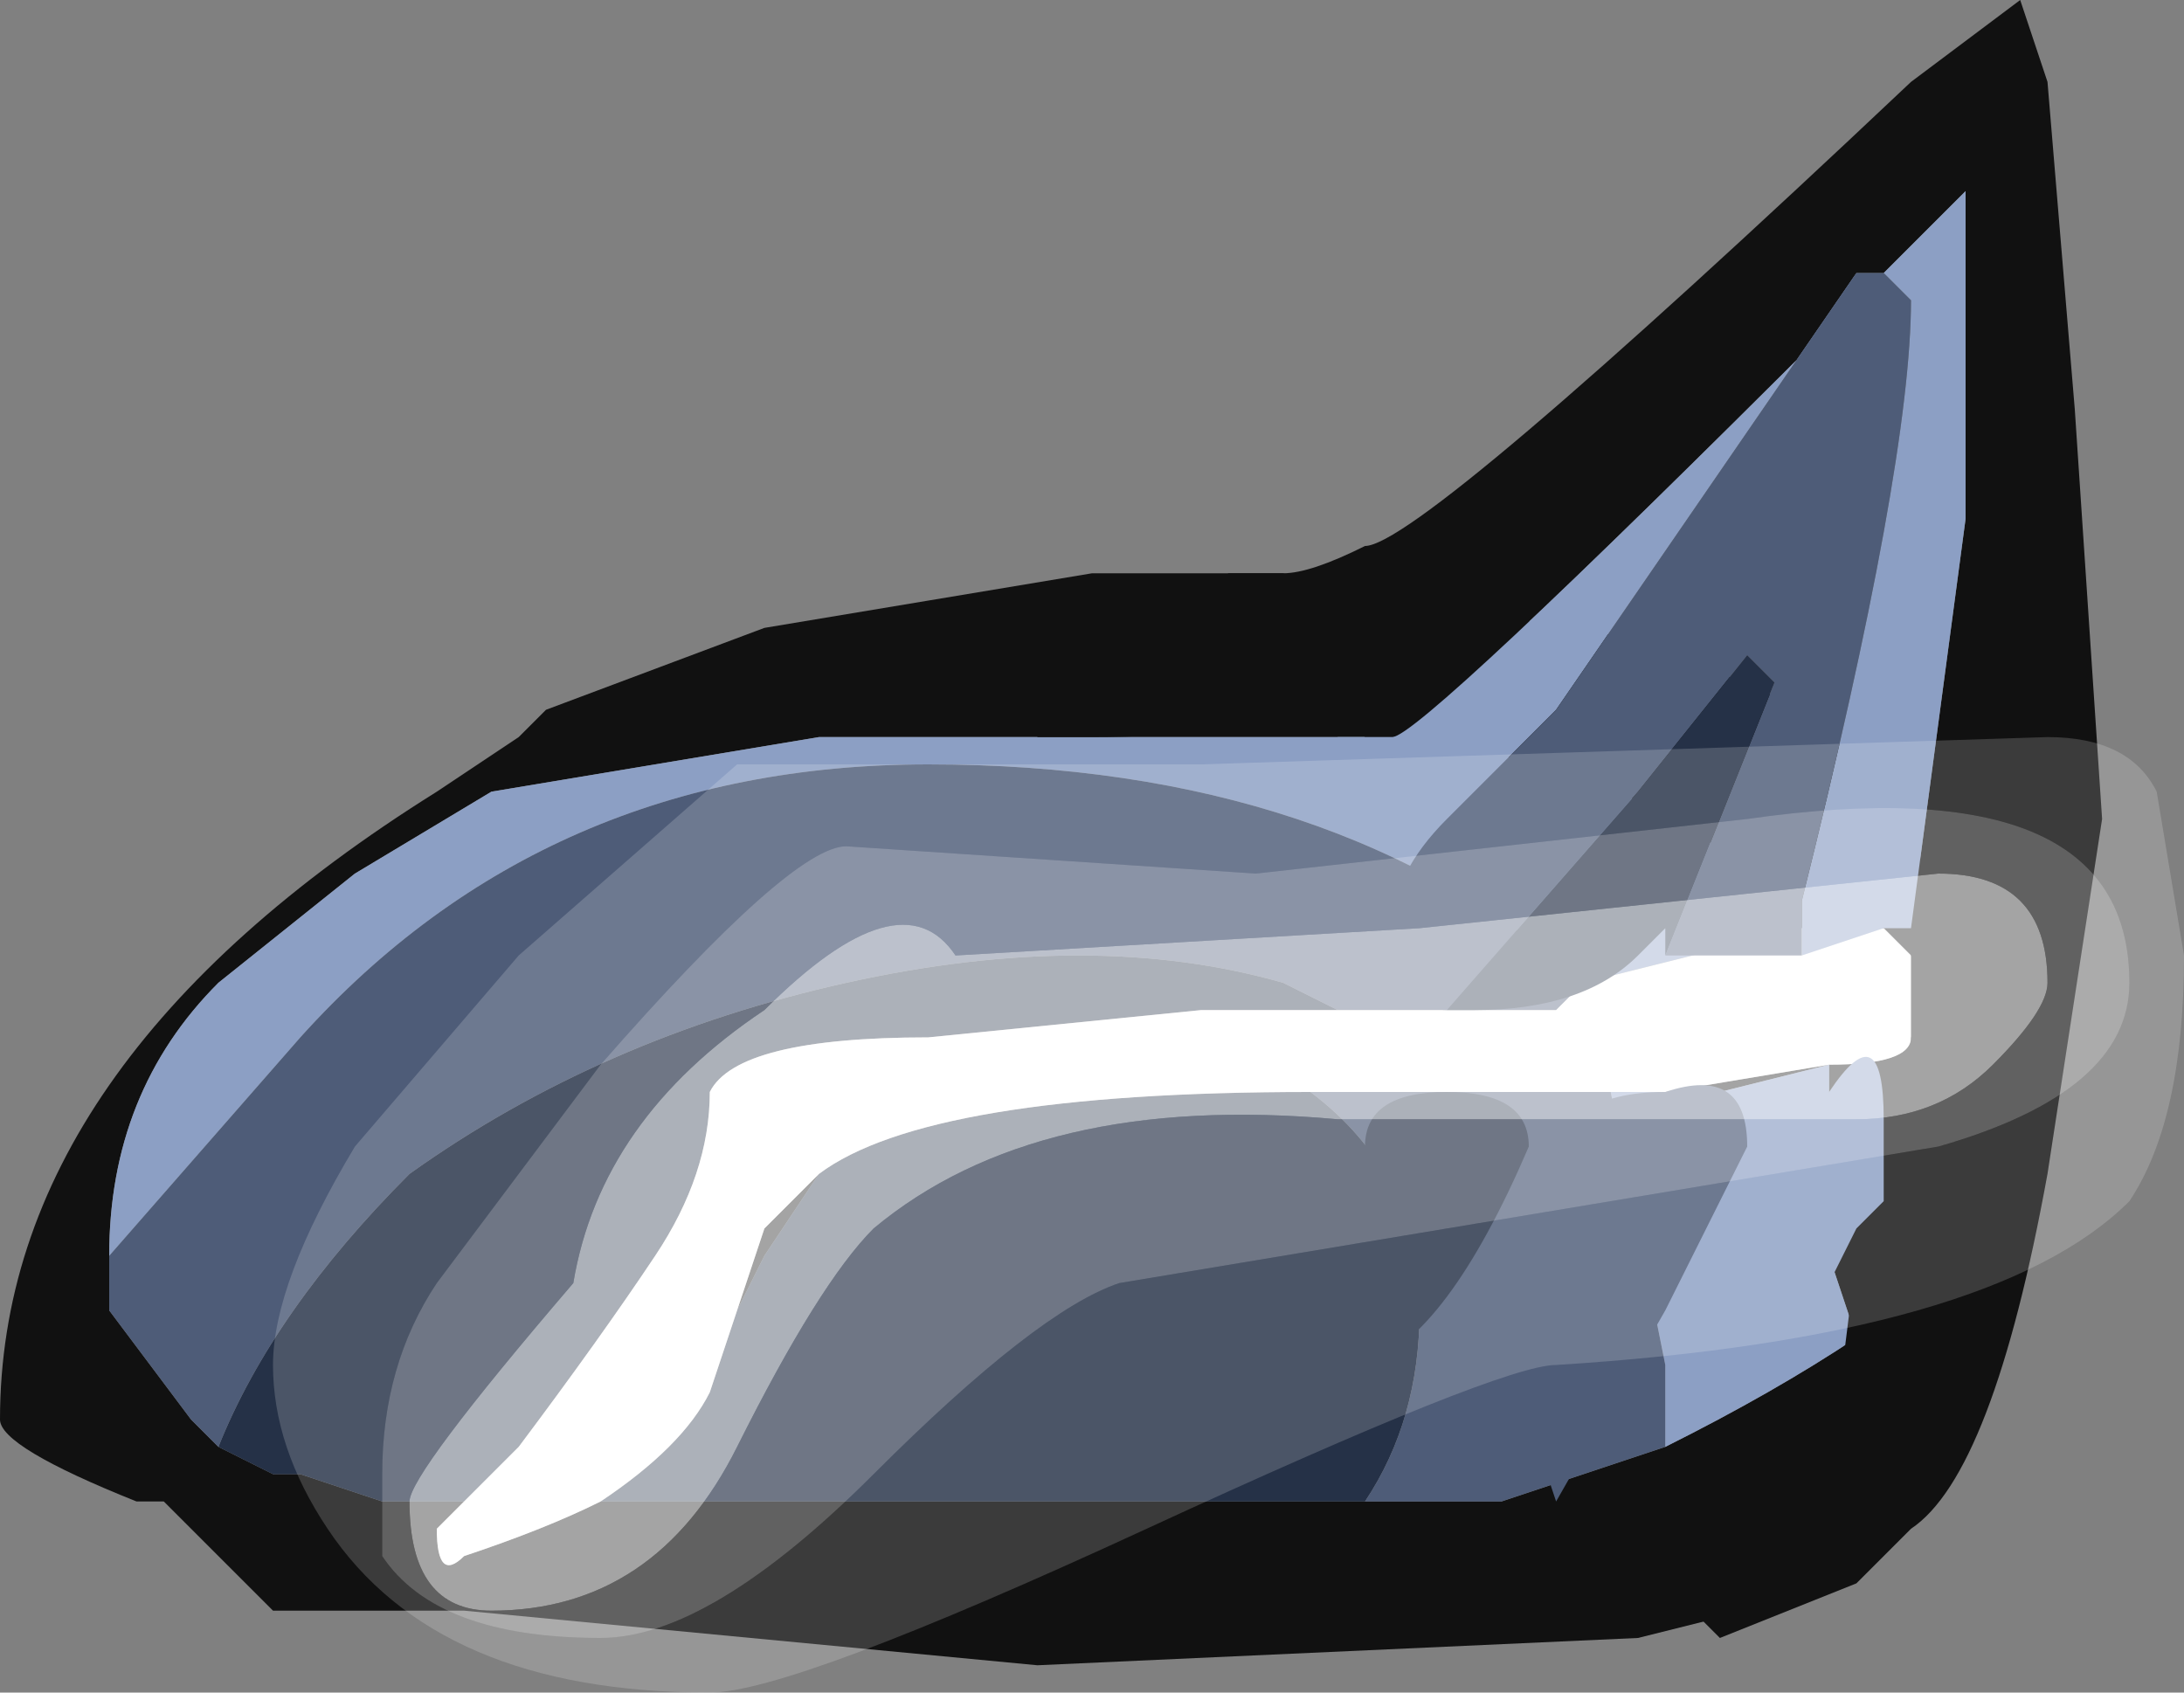 <?xml version="1.0" encoding="UTF-8" standalone="no"?>
<svg xmlns:ffdec="https://www.free-decompiler.com/flash" xmlns:xlink="http://www.w3.org/1999/xlink" ffdec:objectType="frame" height="21.7px" width="28.0px" xmlns="http://www.w3.org/2000/svg">
  <rect width="100%" height="100%" fill="#808080" stroke="none"/>
  <g transform="matrix(1.0, 0.0, 0.0, 1.0, 12.95, 14.35)">
    <use ffdec:characterId="1383" height="3.1" transform="matrix(7.0, 0.0, 0.0, 7.0, -12.95, -14.35)" width="4.0" xlink:href="#shape0"/>
  </g>
  <defs>
    <g id="shape0" transform="matrix(1.0, 0.0, 0.0, 1.0, 1.85, 2.05)">
      <path d="M0.5 -1.0 L0.65 -0.95 1.05 -0.9 Q1.25 -0.85 1.45 -0.75 L1.5 -0.7 1.65 -0.6 1.75 0.1 1.8 0.3 1.75 0.5 1.55 0.75 1.35 0.9 1.15 0.95 0.05 1.0 -1.0 0.9 -1.35 0.9 -1.55 0.7 -1.6 0.7 Q-1.85 0.6 -1.85 0.55 -1.85 -0.1 -1.05 -0.6 L-0.9 -0.7 -0.85 -0.75 -0.45 -0.9 0.15 -1.0 0.5 -1.0 M0.6 -0.2 L0.65 -0.2 0.35 -0.2 0.6 -0.2 M0.95 -0.2 L1.0 -0.2 0.95 -0.2 M-1.65 0.25 L-1.65 0.35 -1.5 0.55 -1.45 0.6 -1.35 0.65 -1.3 0.65 -1.15 0.7 -1.0 0.7 -1.05 0.75 Q-1.05 0.85 -1.0 0.8 -0.85 0.75 -0.75 0.7 L0.65 0.7 0.9 0.7 1.2 0.6 Q1.4 0.5 1.55 0.4 L1.5 0.25 1.5 -0.1 1.3 -0.05 1.2 -0.05 1.5 -0.1 Q1.65 -0.1 1.65 -0.15 L1.7 -0.2 1.65 -0.3 1.6 -0.35 1.4 -0.35 1.25 -0.55 0.8 -0.7 -0.35 -0.7 -0.95 -0.6 -1.2 -0.45 -1.45 -0.25 Q-1.65 -0.05 -1.65 0.25 M-0.35 0.1 L-0.45 0.25 -0.5 0.35 -0.45 0.2 -0.35 0.1" fill="#111111" fill-rule="evenodd" stroke="none"/>
      <path d="M0.6 -0.2 L0.35 -0.2 -0.15 -0.15 Q-0.5 -0.15 -0.55 -0.05 -0.55 0.1 -0.65 0.25 -0.75 0.4 -0.9 0.6 L-1.0 0.7 -1.15 0.7 -1.3 0.65 -1.35 0.65 -1.45 0.6 Q-1.35 0.35 -1.1 0.1 -0.75 -0.15 -0.3 -0.25 0.15 -0.35 0.5 -0.25 L0.6 -0.2 M0.65 0.7 L-0.75 0.7 Q-0.6 0.6 -0.55 0.5 L-0.5 0.35 -0.45 0.25 -0.35 0.1 Q-0.15 -0.05 0.55 -0.05 0.75 0.1 0.75 0.35 0.75 0.55 0.65 0.7" fill="#253147" fill-rule="evenodd" stroke="none"/>
      <path d="M0.65 -0.2 L0.6 -0.2 0.5 -0.25 Q0.15 -0.35 -0.3 -0.25 -0.75 -0.15 -1.1 0.1 -1.35 0.35 -1.45 0.6 L-1.5 0.55 -1.65 0.35 -1.65 0.25 -1.3 -0.15 Q-0.85 -0.65 -0.15 -0.65 0.6 -0.65 1.05 -0.25 L1.0 -0.2 0.95 -0.2 0.65 -0.2 M1.2 0.6 L0.9 0.7 0.65 0.7 Q0.75 0.55 0.75 0.35 0.75 0.1 0.55 -0.05 L1.1 -0.05 1.2 0.45 1.2 0.6" fill="#4e5c78" fill-rule="evenodd" stroke="none"/>
      <path d="M1.05 -0.25 Q0.6 -0.65 -0.15 -0.65 -0.85 -0.65 -1.3 -0.15 L-1.65 0.25 Q-1.65 -0.05 -1.45 -0.25 L-1.2 -0.45 -0.95 -0.6 -0.35 -0.7 0.8 -0.7 1.25 -0.55 1.4 -0.35 1.25 -0.3 1.05 -0.25 M1.2 -0.05 L1.3 -0.05 1.5 -0.1 1.5 0.25 1.55 0.4 Q1.4 0.5 1.2 0.6 L1.2 0.45 1.1 -0.05 1.2 -0.05" fill="#8c9fc4" fill-rule="evenodd" stroke="none"/>
      <path d="M0.35 -0.2 L0.65 -0.2 0.95 -0.2 1.0 -0.2 1.05 -0.25 1.25 -0.3 1.4 -0.35 1.6 -0.35 1.65 -0.3 1.7 -0.2 1.65 -0.15 Q1.65 -0.1 1.5 -0.1 L1.2 -0.05 1.1 -0.05 0.55 -0.05 Q-0.15 -0.05 -0.35 0.1 L-0.45 0.2 -0.5 0.35 -0.55 0.5 Q-0.6 0.6 -0.75 0.7 -0.85 0.75 -1.0 0.8 -1.05 0.85 -1.05 0.75 L-1.0 0.7 -0.9 0.6 Q-0.75 0.4 -0.65 0.25 -0.55 0.1 -0.55 -0.05 -0.5 -0.15 -0.15 -0.15 L0.35 -0.2" fill="#ffffff" fill-rule="evenodd" stroke="none"/>
      <path d="M0.65 -0.7 L0.6 -0.75 0.55 -0.75 Q0.4 -0.7 0.15 -0.7 L0.05 -0.7 0.05 -0.75 0.4 -1.0 Q0.45 -1.0 0.5 -1.0 0.55 -1.0 0.65 -1.05 0.75 -1.05 1.65 -1.9 L1.85 -2.05 1.9 -1.9 1.95 -1.3 2.0 -0.55 1.9 0.1 Q1.8 0.65 1.65 0.75 L1.55 0.85 1.3 0.95 1.2 0.85 Q1.2 0.7 1.3 0.7 L1.5 0.65 1.55 0.25 1.55 0.2 1.6 0.15 1.6 0.05 1.65 -0.1 1.65 -0.35 1.75 -1.1 1.75 -1.7 1.6 -1.55 1.55 -1.55 1.5 -1.45 Q0.75 -0.7 0.7 -0.7 L0.65 -0.7" fill="#111111" fill-rule="evenodd" stroke="none"/>
      <path d="M0.65 -0.7 L0.7 -0.7 Q0.75 -0.7 1.5 -1.45 L1.55 -1.55 1.0 -0.75 0.8 -0.55 0.75 -0.6 0.65 -0.55 Q0.6 -0.6 0.6 -0.7 L0.65 -0.7 M1.6 -1.55 L1.75 -1.7 1.75 -1.1 1.65 -0.35 1.6 -0.35 1.45 -0.3 1.45 -0.4 Q1.65 -1.2 1.65 -1.5 L1.6 -1.55 M1.6 0.05 L1.6 0.15 1.55 0.2 1.45 0.4 1.35 0.3 Q1.35 0.1 1.5 -0.05 1.6 -0.2 1.6 0.0 L1.6 0.05" fill="#8c9fc4" fill-rule="evenodd" stroke="none"/>
      <path d="M1.55 -1.55 L1.6 -1.55 1.65 -1.5 Q1.65 -1.2 1.45 -0.4 L1.45 -0.3 1.2 -0.3 1.4 -0.8 1.35 -0.85 1.15 -0.6 0.8 -0.2 Q0.75 -0.2 0.7 -0.25 L0.7 -0.35 Q0.7 -0.45 0.8 -0.55 L1.0 -0.75 1.55 -1.55 M1.2 0.35 L1.0 0.7 0.95 0.55 Q0.95 0.5 1.0 0.35 L1.1 0.15 1.05 0.1 1.0 0.1 Q1.0 -0.05 1.2 -0.05 1.35 -0.1 1.35 0.05 L1.2 0.35" fill="#4e5c78" fill-rule="evenodd" stroke="none"/>
      <path d="M0.8 -0.2 L1.15 -0.6 1.35 -0.85 1.4 -0.8 1.2 -0.3 1.2 -0.35 1.15 -0.3 Q1.05 -0.2 0.85 -0.2 L0.8 -0.2 M0.65 0.05 Q0.65 -0.05 0.8 -0.05 0.95 -0.05 0.95 0.05 0.8 0.4 0.65 0.45 L0.55 0.25 0.65 0.05" fill="#253147" fill-rule="evenodd" stroke="none"/>
      <path d="M1.8 -0.1 Q1.7 0.0 1.55 0.0 L0.6 0.0 Q0.05 -0.05 -0.25 0.2 -0.35 0.3 -0.5 0.6 -0.65 0.9 -0.95 0.9 -1.1 0.9 -1.1 0.7 -1.1 0.65 -0.8 0.3 -0.75 0.0 -0.45 -0.2 -0.2 -0.45 -0.1 -0.3 L0.75 -0.35 1.7 -0.45 Q1.9 -0.45 1.9 -0.25 1.9 -0.2 1.8 -0.1" fill="#ffffff" fill-opacity="0.62" fill-rule="evenodd" stroke="none"/>
      <path d="M1.35 -0.55 Q2.05 -0.65 2.05 -0.25 2.05 -0.05 1.7 0.05 L0.2 0.3 Q0.05 0.35 -0.25 0.65 -0.55 0.95 -0.75 0.95 -1.05 0.95 -1.15 0.8 L-1.15 0.65 Q-1.15 0.45 -1.05 0.3 L-0.75 -0.1 Q-0.4 -0.5 -0.3 -0.5 L0.45 -0.45 1.35 -0.55 M1.8 -0.1 Q1.9 -0.2 1.9 -0.25 1.9 -0.45 1.7 -0.45 L0.75 -0.35 -0.1 -0.3 Q-0.2 -0.45 -0.45 -0.2 -0.75 0.0 -0.8 0.3 -1.1 0.65 -1.1 0.7 -1.1 0.9 -0.95 0.9 -0.65 0.9 -0.5 0.6 -0.35 0.3 -0.25 0.2 0.05 -0.05 0.6 0.0 L1.55 0.0 Q1.7 0.0 1.8 -0.1" fill="#ffffff" fill-opacity="0.337" fill-rule="evenodd" stroke="none"/>
      <path d="M1.35 -0.55 L0.45 -0.45 -0.3 -0.5 Q-0.4 -0.5 -0.75 -0.1 L-1.05 0.3 Q-1.15 0.45 -1.15 0.65 L-1.15 0.8 Q-1.05 0.95 -0.75 0.95 -0.55 0.95 -0.25 0.65 0.05 0.35 0.2 0.3 L1.7 0.05 Q2.05 -0.05 2.05 -0.25 2.05 -0.65 1.35 -0.55 M2.1 -0.6 L2.15 -0.3 Q2.15 0.0 2.05 0.15 1.8 0.4 1.0 0.45 0.9 0.45 0.25 0.75 -0.4 1.05 -0.55 1.05 -1.05 1.05 -1.25 0.75 -1.35 0.6 -1.35 0.45 -1.35 0.3 -1.2 0.05 L-0.9 -0.3 -0.5 -0.65 0.35 -0.65 1.9 -0.7 Q2.05 -0.7 2.1 -0.6" fill="#ffffff" fill-opacity="0.176" fill-rule="evenodd" stroke="none"/>
    </g>
  </defs>
</svg>
